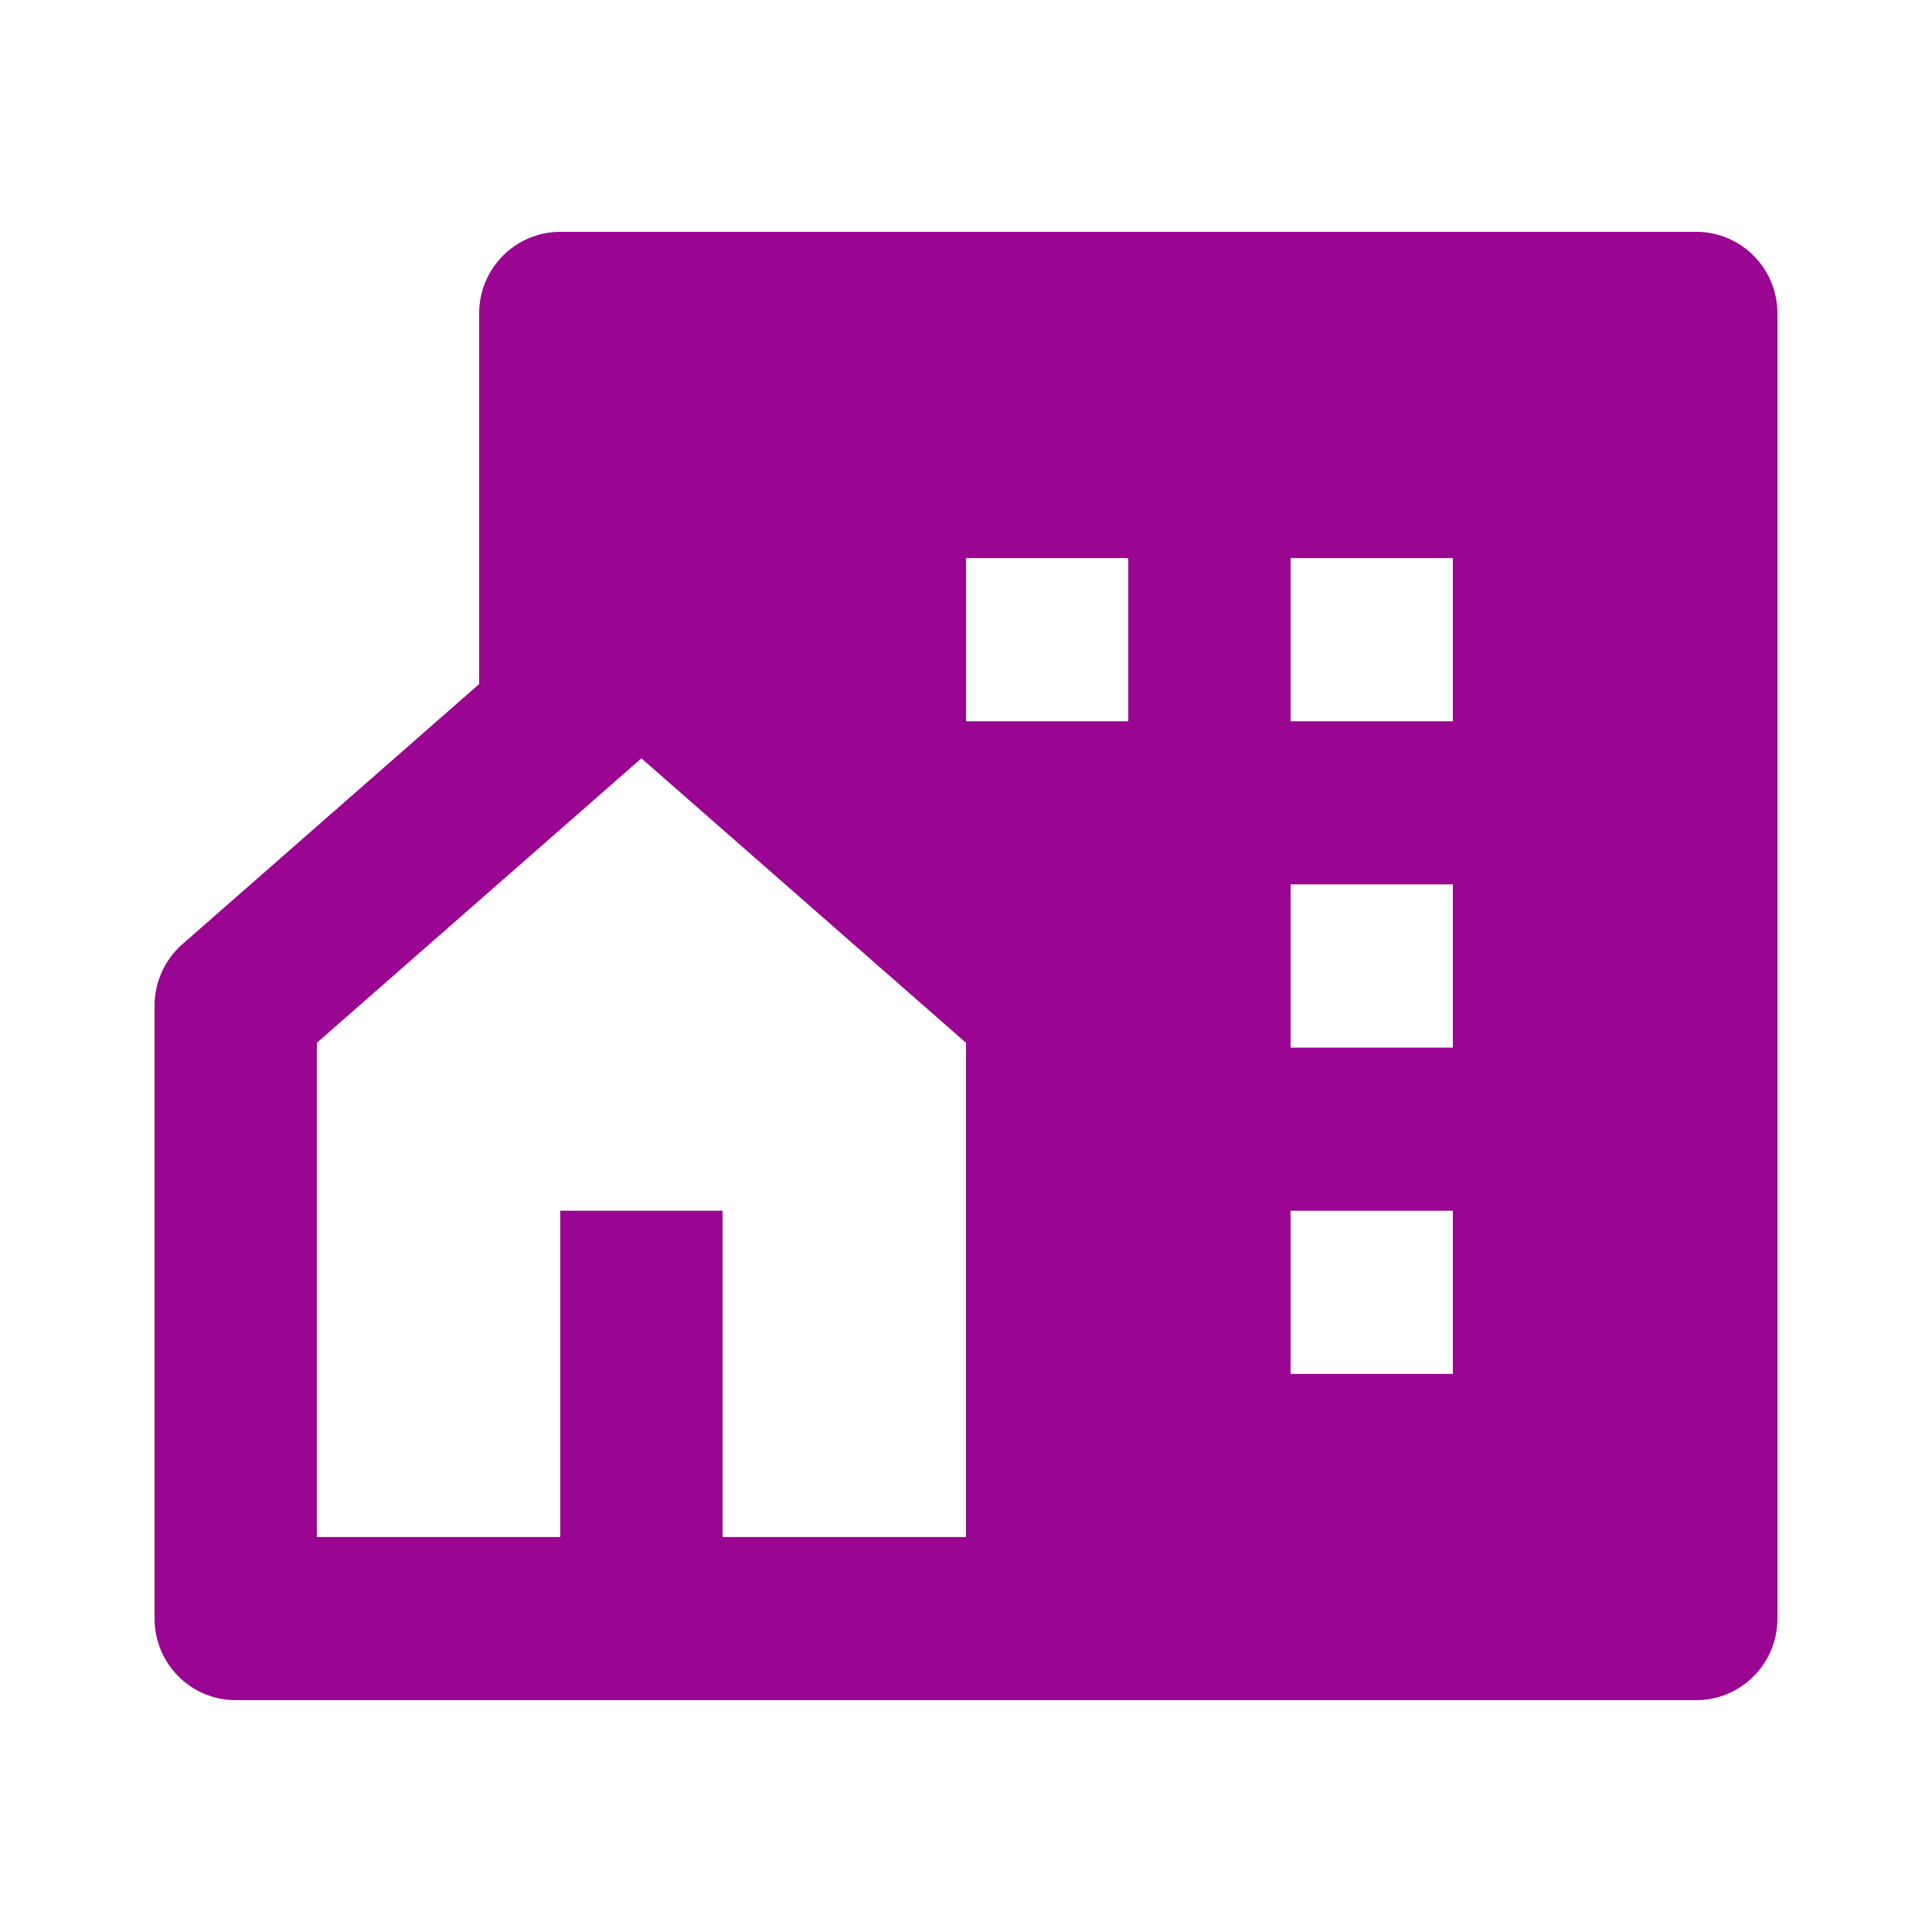 <?xml version="1.0" encoding="UTF-8"?>
<svg width="25px" height="25px" viewBox="0 0 25 25" version="1.1" xmlns="http://www.w3.org/2000/svg" xmlns:xlink="http://www.w3.org/1999/xlink">
    <title>1DBFBE70-0254-45AF-A19D-91F2C3931A6F</title>
    <g id="Corp-Website" stroke="none" stroke-width="1" fill="none" fill-rule="evenodd">
        <g id="Homepage" transform="translate(-495, -3136)">
            <g id="NS-2" transform="translate(-5, 2816)">
                <g id="Group-20" transform="translate(164, 77)">
                    <g id="Pharmacy" transform="translate(3, 210)">
                        <g id="locations" transform="translate(333, 33)">
                            <polygon id="Path" points="0 0 25 0 25 25 0 25"></polygon>
                            <path d="M9.35,19.889 L12.5,19.889 L12.5,13.494 L8.3,9.813 L4.1,13.494 L4.1,19.889 L7.25,19.889 L7.25,15.667 L9.35,15.667 L9.35,19.889 Z M21.95,22 L3.05,22 C2.47,22 2,21.527 2,20.944 L2,13.014 C2,12.709 2.131,12.419 2.36,12.218 L6.2,8.852 L6.2,4.056 C6.2,3.473 6.67,3 7.25,3 L21.95,3 C22.53,3 23,3.473 23,4.056 L23,20.944 C23,21.527 22.53,22 21.95,22 Z M16.7,11.444 L16.7,13.556 L18.8,13.556 L18.8,11.444 L16.7,11.444 Z M16.7,15.667 L16.7,17.778 L18.8,17.778 L18.8,15.667 L16.7,15.667 Z M16.7,7.222 L16.7,9.333 L18.8,9.333 L18.8,7.222 L16.7,7.222 Z M12.5,7.222 L12.5,9.333 L14.6,9.333 L14.6,7.222 L12.5,7.222 Z" id="Shape" fill="#9A0591" fill-rule="nonzero"></path>
                        </g>
                    </g>
                </g>
            </g>
        </g>
    </g>
</svg>